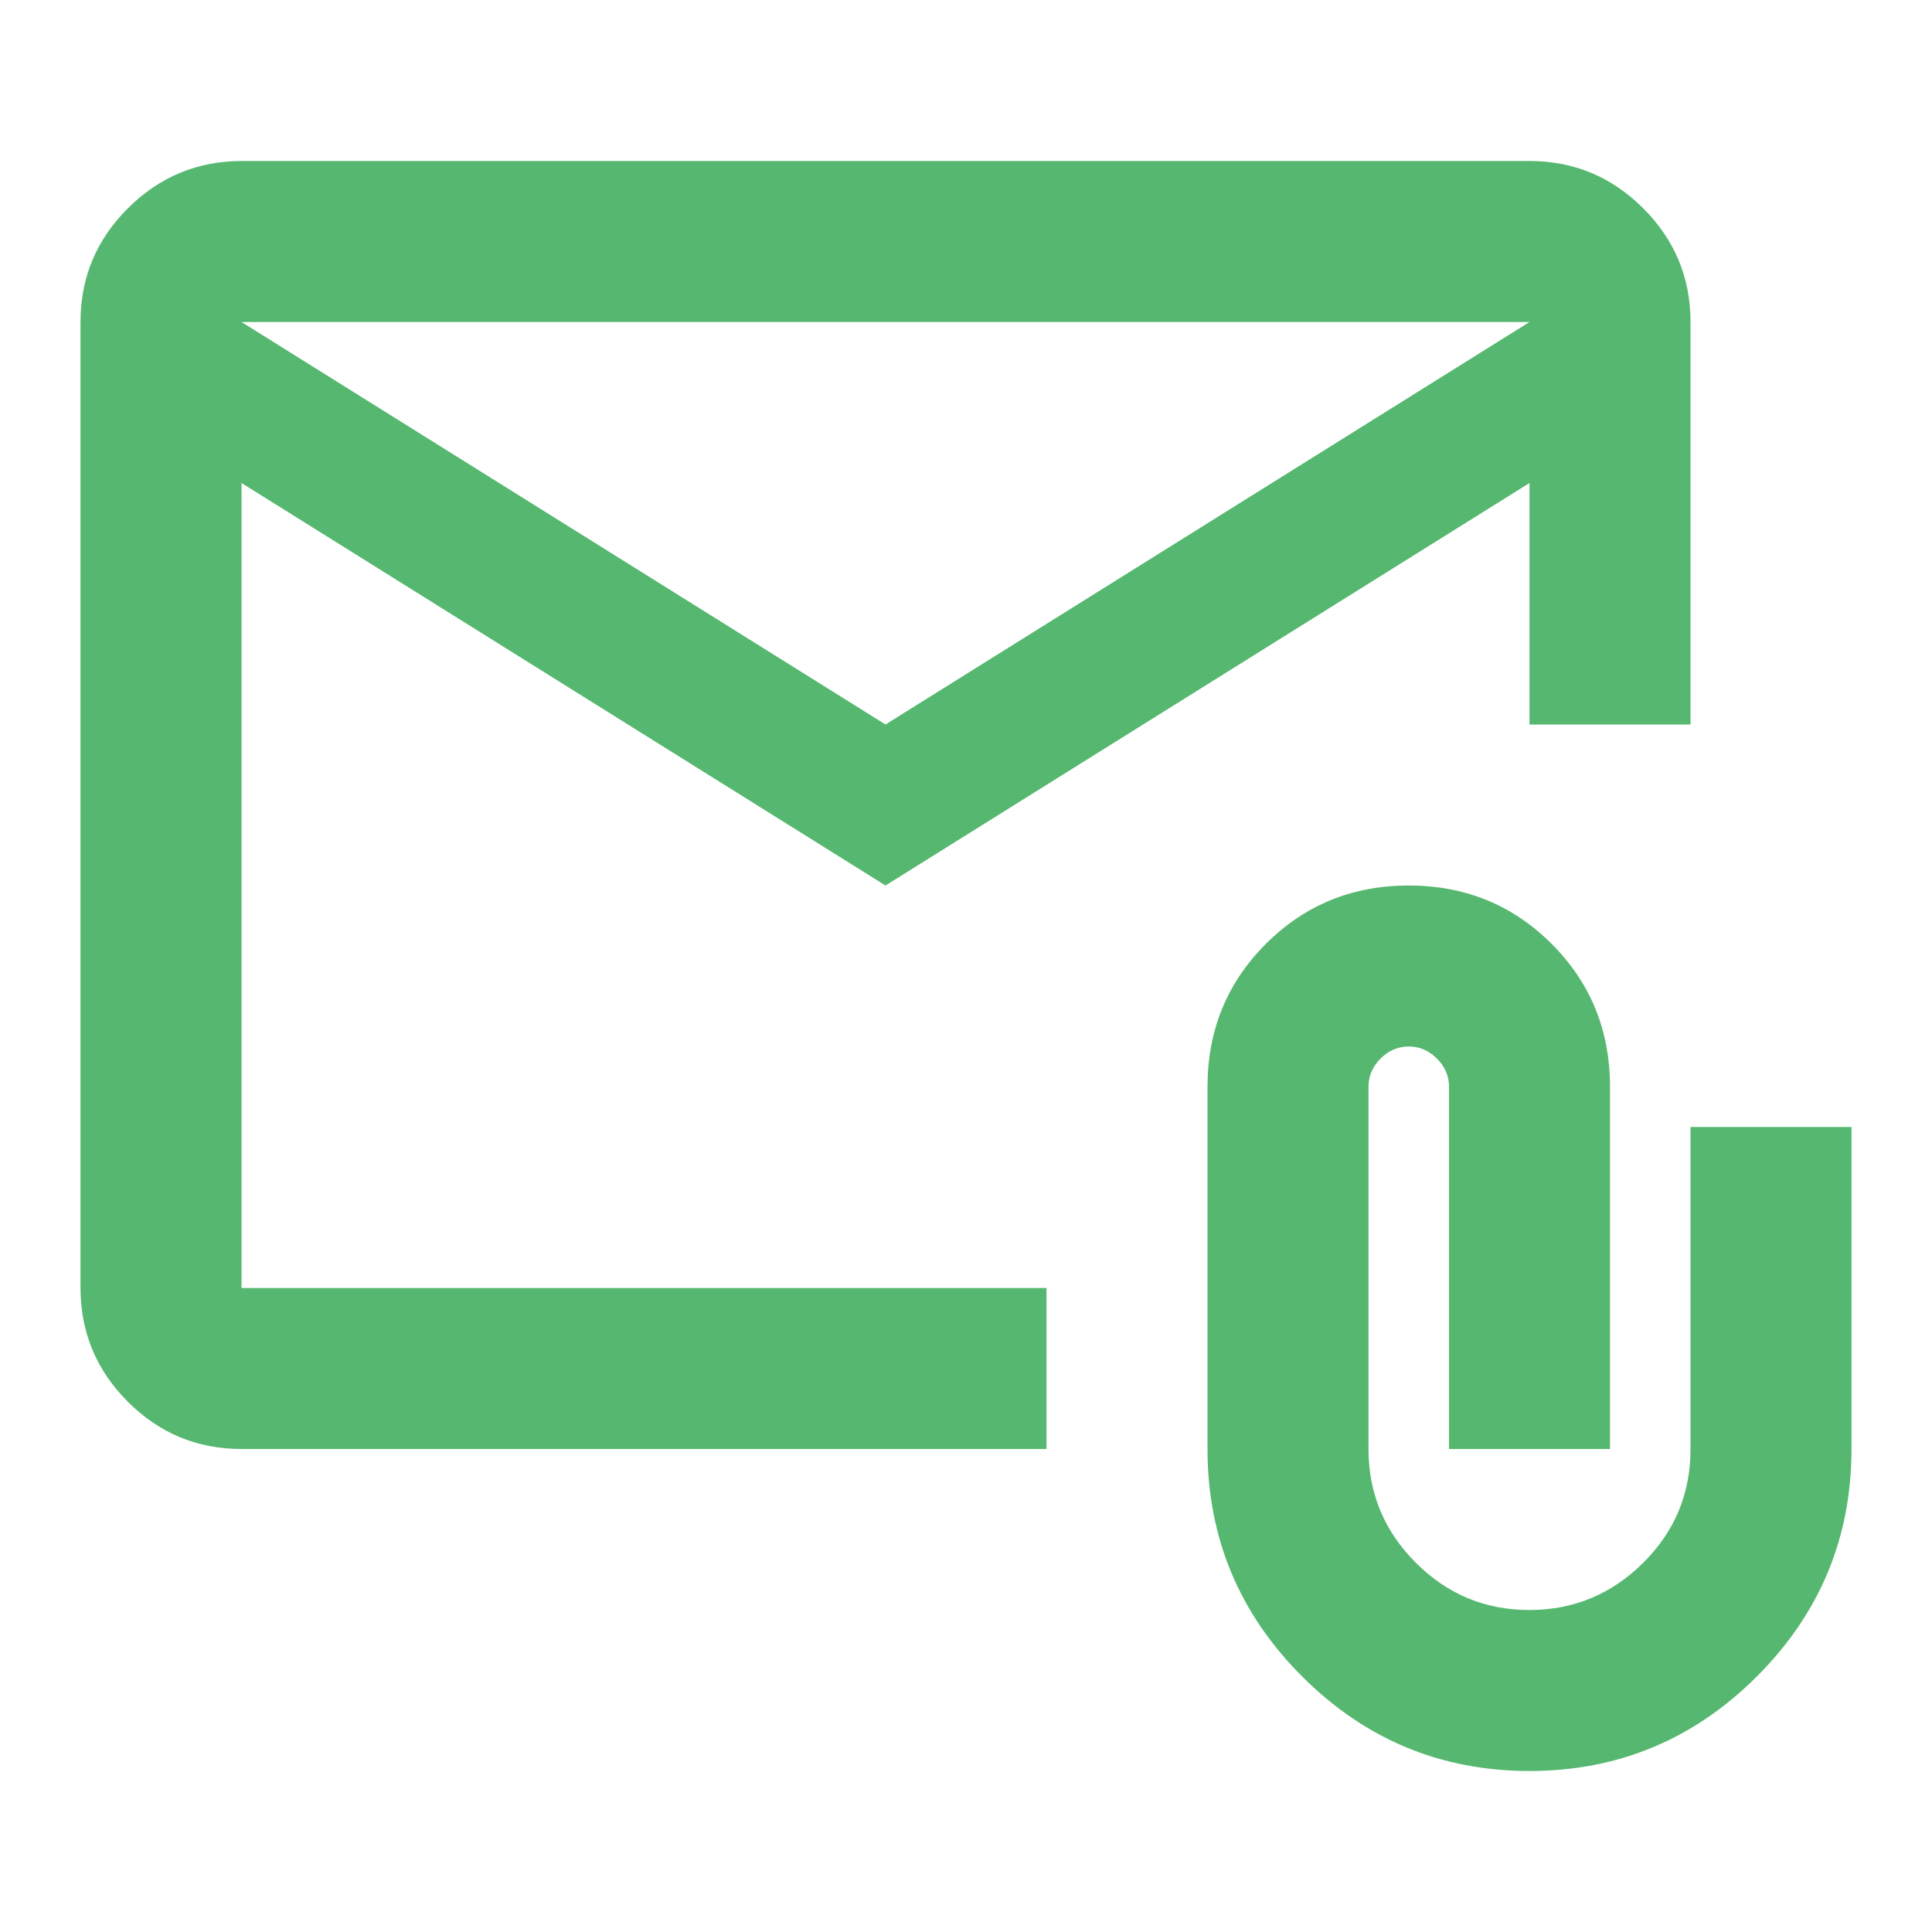 <svg width="24" height="24" viewBox="0 0 24 24" fill="none" xmlns="http://www.w3.org/2000/svg">
<path d="M11 11L3 6V16H13V18H3C2.45 18 1.979 17.804 1.588 17.413C1.197 17.022 1.001 16.551 1 16V4C1 3.45 1.196 2.979 1.588 2.588C1.98 2.197 2.451 2.001 3 2H19C19.55 2 20.021 2.196 20.413 2.588C20.805 2.98 21.001 3.451 21 4V9H19V6L11 11ZM11 9L19 4H3L11 9ZM19 22C17.9 22 16.958 21.608 16.175 20.825C15.392 20.042 15 19.1 15 18V13.5C15 12.8 15.242 12.208 15.725 11.725C16.208 11.242 16.8 11 17.5 11C18.2 11 18.792 11.242 19.275 11.725C19.758 12.208 20 12.8 20 13.5V18H18V13.5C18 13.367 17.95 13.25 17.85 13.15C17.75 13.05 17.633 13 17.5 13C17.367 13 17.25 13.05 17.15 13.15C17.05 13.25 17 13.367 17 13.5V18C17 18.55 17.196 19.021 17.588 19.413C17.98 19.805 18.451 20.001 19 20C19.549 19.999 20.02 19.804 20.413 19.413C20.806 19.022 21.001 18.551 21 18V14H23V18C23 19.1 22.608 20.042 21.825 20.825C21.042 21.608 20.1 22 19 22ZM3 6V4V16V6Z" fill="#56B870"/>
</svg>
